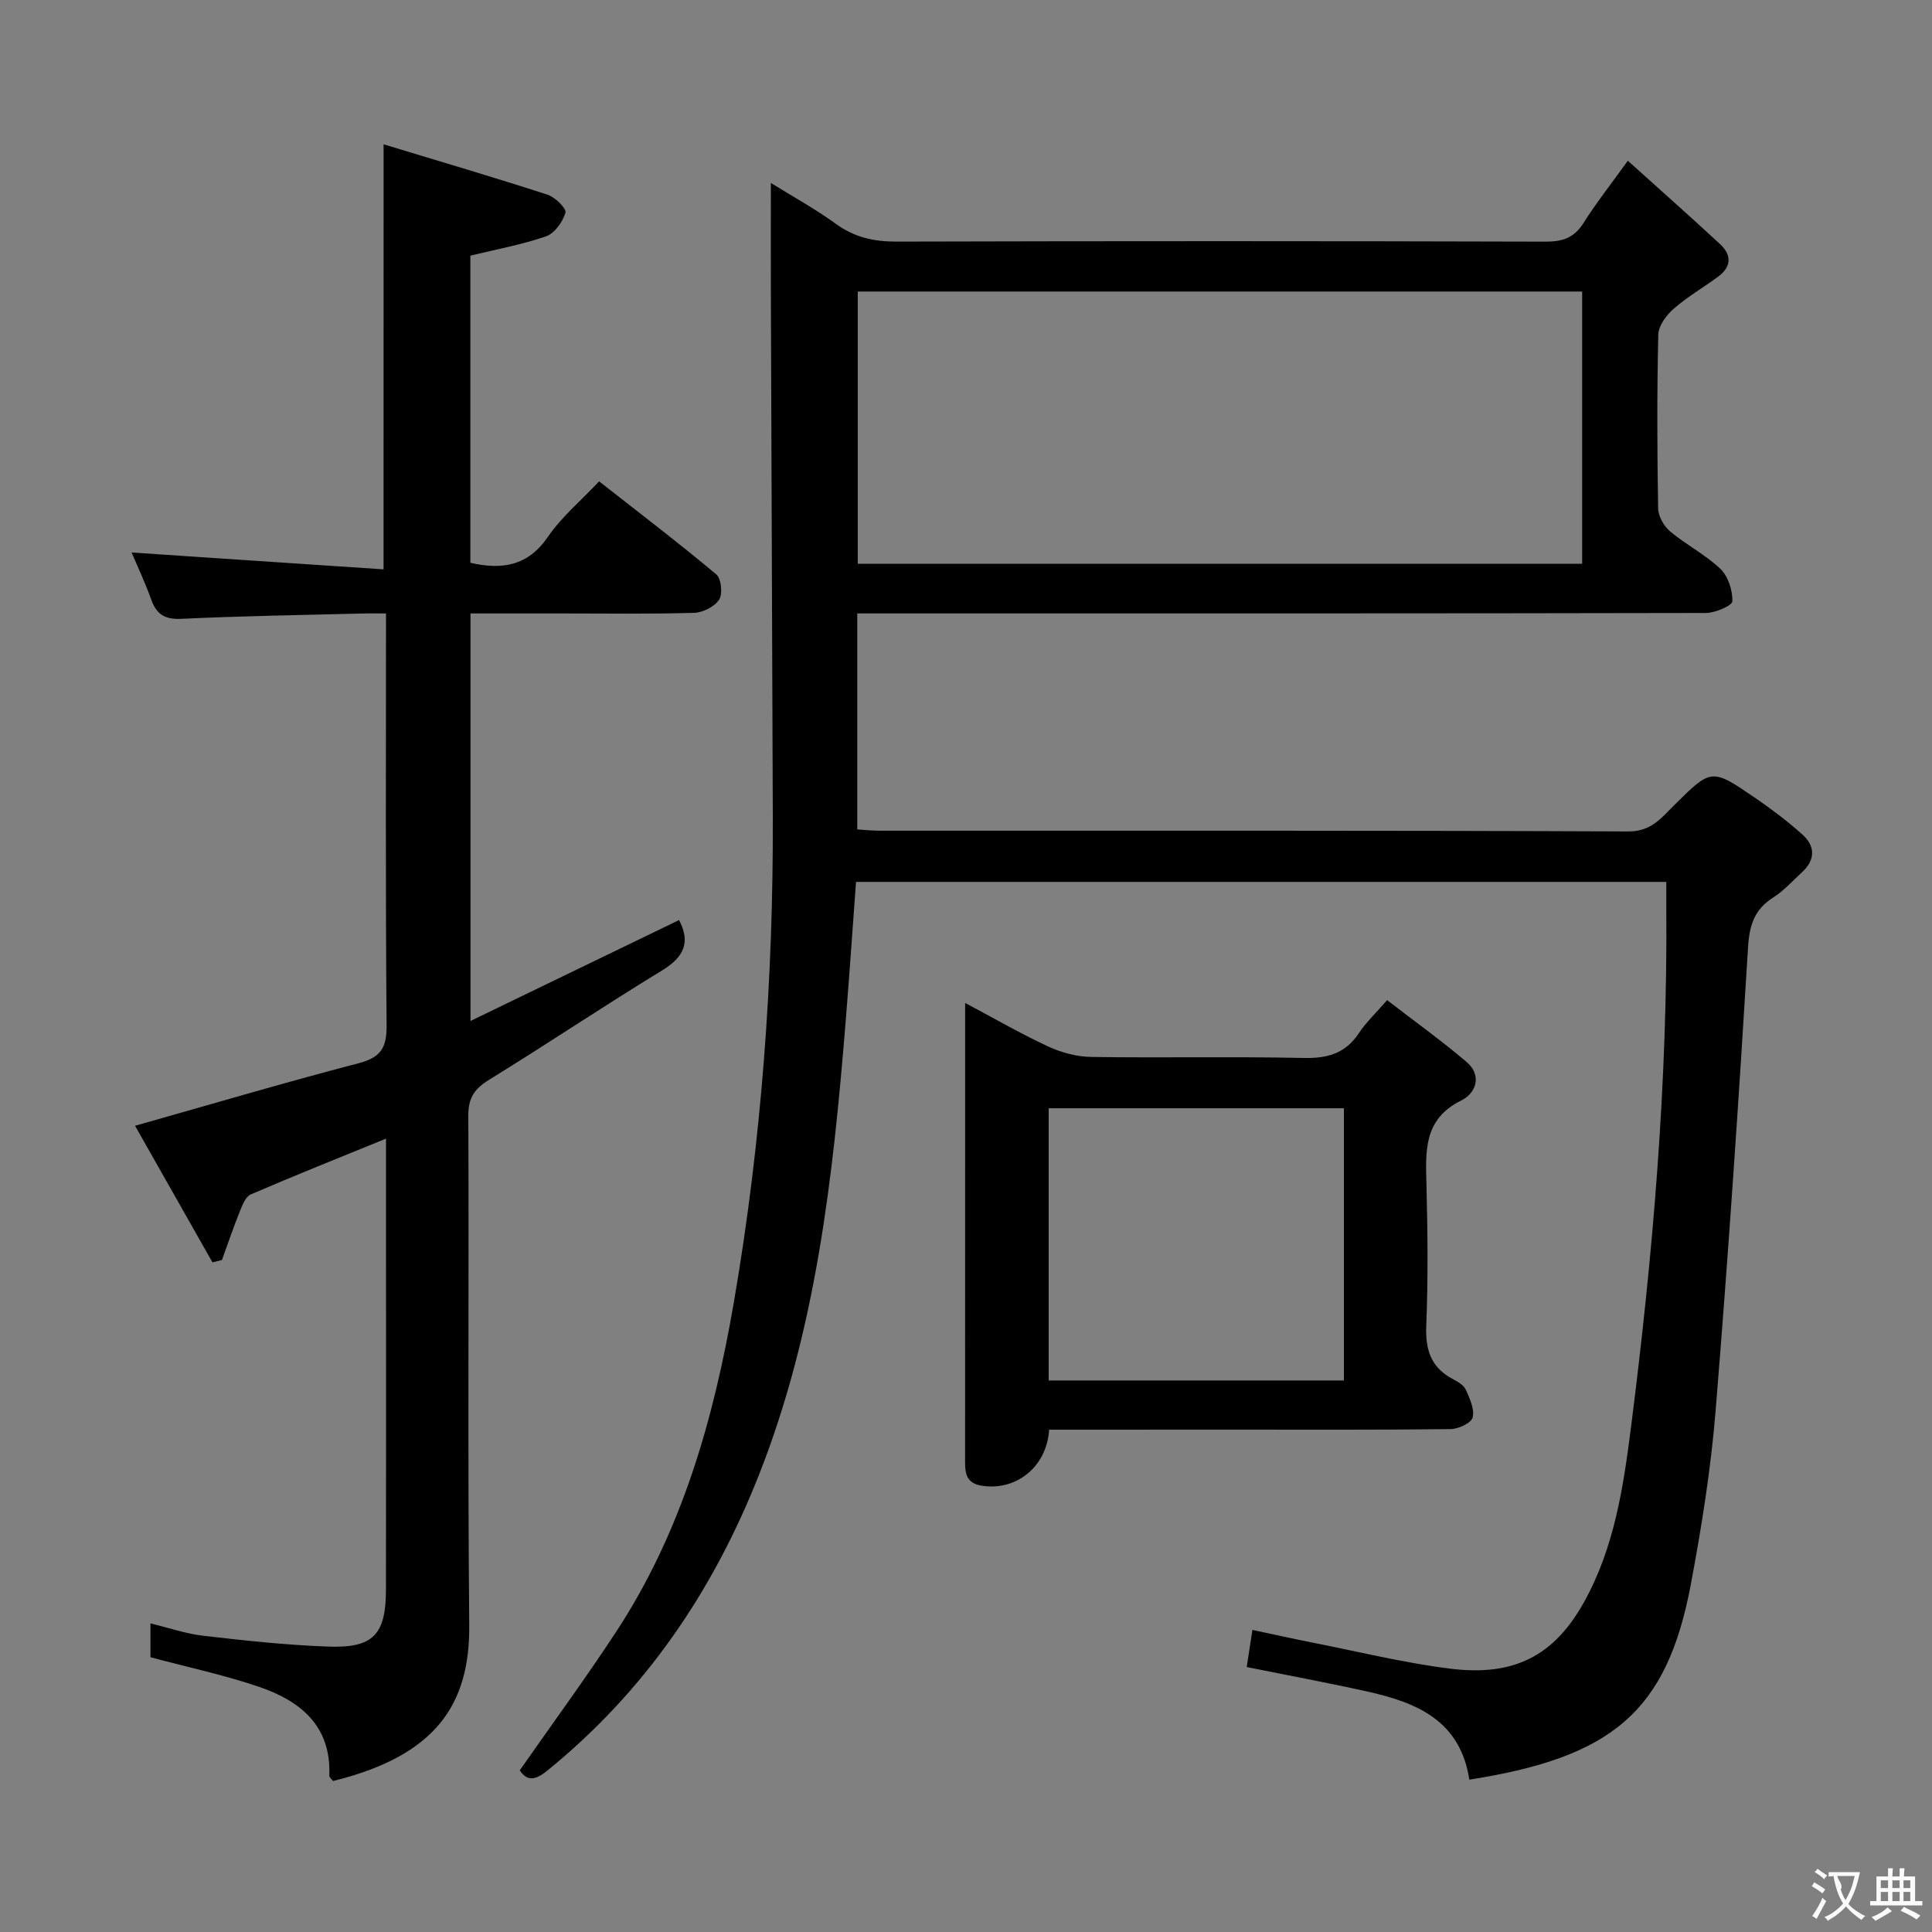 <svg enable-background="new 0 0 400 400" viewBox="0 0 400 400" xmlns="http://www.w3.org/2000/svg"><rect x="0" y="0" width="400" height="400" fill="#808080" stroke="none"/><g fill="#010000"><path d="m304.21 368.46c-1.87-12.29-10.97-15.99-21.13-18.25-8.22-1.83-16.51-3.36-24.96-5.07.38-2.49.73-4.74 1.18-7.68 4.26.9 8.37 1.82 12.51 2.64 9.44 1.86 18.82 4.17 28.35 5.37 13.24 1.67 21.59-2.59 27.81-13.8 6.3-11.34 8.14-23.84 9.73-36.32 4.54-35.64 7.58-71.41 7.29-107.39-.01-1.66 0-3.32 0-5.37-55.95 0-111.65 0-167.76 0-.72 9.76-1.38 19.49-2.17 29.21-2.59 31.83-6.06 63.46-17.92 93.54-9.53 24.17-23.65 44.9-43.94 61.34-2.6 2.11-4.21 1.93-5.59-.15 6.82-9.77 13.7-19.13 20.05-28.83 13.53-20.68 20.11-43.9 24.26-67.98 5.74-33.36 8.2-66.98 8.08-100.8-.13-35.99-.28-71.97-.4-107.96-.03-7.47 0-14.94 0-23.08 4.44 2.76 9.15 5.34 13.46 8.47 3.84 2.79 7.84 3.68 12.52 3.67 44.82-.12 89.64-.12 134.47.01 3.53.01 5.89-.83 7.81-3.88 2.57-4.07 5.57-7.87 9.16-12.87 6.48 5.83 12.86 11.48 19.11 17.27 2.38 2.2 2.38 4.66-.36 6.69-3.07 2.27-6.41 4.2-9.27 6.7-1.51 1.32-3.12 3.51-3.17 5.34-.28 11.99-.24 23.99-.03 35.99.03 1.64 1.21 3.69 2.51 4.78 3.31 2.77 7.28 4.77 10.38 7.73 1.6 1.53 2.54 4.45 2.48 6.7-.02.9-3.56 2.43-5.5 2.43-56.5.12-112.99.09-169.47.09-1.97 0-3.94 0-6.21 0v44.73c1.53.09 3.11.26 4.7.26 51.65.01 103.31-.07 154.96.15 4.69.02 6.79-2.77 9.42-5.38 7.74-7.67 7.75-7.76 16.75-1.61 3.42 2.34 6.75 4.86 9.84 7.62 2.66 2.38 2.74 5.21-.03 7.77-1.95 1.8-3.77 3.85-5.98 5.26-3.88 2.47-4.95 5.64-5.23 10.26-1.95 32.01-4.11 64.02-6.72 95.99-.98 12.05-2.9 24.07-5.13 35.97-4.96 26.37-16.27 35.8-45.86 40.44zm23.36-308.1c-50.33 0-100.1 0-149.98 0v56.36h149.98c0-18.85 0-37.43 0-56.36z"/><path d="m79.42 29.88c11.57 3.51 22.81 6.82 33.95 10.43 1.57.51 3.96 2.88 3.7 3.72-.57 1.91-2.24 4.27-4 4.89-4.97 1.73-10.22 2.68-15.69 4.01v63.59c6.57 1.5 11.92.68 16.07-5.39 2.78-4.06 6.7-7.34 10.59-11.47 8.21 6.44 16.38 12.67 24.25 19.25 1.04.87 1.37 4.05.6 5.24-.95 1.46-3.37 2.68-5.19 2.73-8.99.27-17.99.13-26.99.13-6.31 0-12.63 0-19.3 0v84.37c14.67-7.1 28.97-14.02 43.18-20.89 2.42 4.6 1.02 7.67-3.5 10.42-12.06 7.35-23.79 15.23-35.82 22.64-3.02 1.86-4.33 3.73-4.31 7.41.15 35.15-.14 70.31.19 105.46.16 16.47-6.9 27.08-28.2 32.32-.25-.35-.79-.74-.77-1.12.42-10.31-5.99-15.46-14.55-18.38-7.18-2.45-14.66-4.03-22.48-6.13 0-1.73 0-4.14 0-7 3.76.9 7.35 2.15 11.04 2.57 8.57.99 17.16 1.92 25.77 2.23 9.33.34 11.93-2.48 11.95-11.76.04-23.66.01-47.32.01-70.98 0-7.43 0-14.86 0-22.43-9.68 3.95-18.9 7.63-28 11.55-1.07.46-1.74 2.21-2.26 3.5-1.34 3.32-2.49 6.71-3.71 10.08-.65.16-1.31.32-1.96.49-5.4-9.53-10.8-19.05-16.03-28.28 15.78-4.46 30.99-8.96 46.32-12.96 4.6-1.2 5.8-3.22 5.76-7.85-.24-28.15-.12-56.29-.12-85.26-1.78 0-3.36-.04-4.93.01-12.47.32-24.95.51-37.41 1.1-3.44.16-5.16-.89-6.27-3.99-1.28-3.56-2.9-6.99-4.06-9.74 17.22 1.15 34.53 2.31 52.16 3.49.01-29.64.01-58.15.01-88z"/><path d="m217.21 296c-.49 7.83-7 12.81-14.12 11.57-3.44-.6-3.28-3.16-3.28-5.73.01-22.49.01-44.97.01-67.46 0-8.63 0-17.26 0-26.73 6.14 3.26 11.55 6.4 17.21 9.02 2.74 1.27 5.94 2.12 8.94 2.16 14.65.22 29.32-.1 43.97.21 4.92.11 8.63-.94 11.41-5.15 1.45-2.19 3.42-4.04 5.84-6.82 5.57 4.3 11.19 8.33 16.45 12.8 3.27 2.78 1.93 6.48-1.05 7.94-7.99 3.92-7.42 10.65-7.25 17.71.24 9.65.34 19.33-.05 28.98-.2 5.01 1 8.67 5.54 11.04 1.01.53 2.23 1.25 2.65 2.19.82 1.82 1.85 4.05 1.41 5.75-.3 1.16-2.96 2.38-4.57 2.4-14.82.18-29.65.11-44.47.11-12.8.01-25.6.01-38.64.01zm-.09-10.19h61.12c0-18.9 0-37.63 0-56.36-20.57 0-40.79 0-61.12 0z"/></g><path d="m377.9 391.2c-.2.3-.4.5-.6.8-.7-.6-1.4-1-2.2-1.5.2-.3.4-.5.5-.8.6.4 1.4.8 2.3 1.5zm-1.8 6.1c-.2-.2-.5-.4-.9-.6.4-.6.8-1.2 1.2-1.9s.7-1.3.9-1.9c.3.3.5.5.8.7-.7 1.3-1.4 2.6-2 3.7zm2.2-9c-.3.3-.5.5-.6.8-.6-.6-1.3-1.1-2-1.5.3-.3.5-.5.6-.7.6.5 1.3.9 2 1.4zm.3.2v-.9h2 4.5c-.3 1.3-.6 2.5-1 3.6s-.9 2.1-1.4 3c.4.5 1 1 1.6 1.4s1.2.8 1.9 1.1c-.3.2-.5.4-.8.8-.4-.3-1-.7-1.6-1.2s-1.2-1.1-1.6-1.6c-.5.6-1.1 1.1-1.7 1.6s-1.4.9-2.1 1.4c-.1-.3-.3-.5-.7-.8.6-.2 1.2-.5 1.9-1s1.4-1.1 2-1.8c-.5-.8-.9-1.6-1.2-2.5s-.6-2-.8-3.2c-.4.1-.7.1-1 .1zm2.5 2.7c.3 1 .7 1.7 1 2.2.3-.5.6-1.1 1-2s.6-1.9.9-3h-3.2-.4c.1.9 1.3 1.8.7 2.8z" fill="#fbfafa"/><path d="m396.5 388.5v1.5 3.6h1.5v.9c-.4 0-1 0-1.7 0h-7.9c-.5 0-.9 0-1.2 0v-.9h1.3v-3.5c0-.7 0-1.2 0-1.6h2.4c0-.8 0-1.4 0-1.7h1c0 .3-.1.8-.1 1.7h1.5c0-.8 0-1.4 0-1.7h1c0 .3-.1.9-.1 1.7zm-8.2 9.2c-.2-.3-.5-.5-.8-.8.8-.3 1.4-.6 1.9-.9s1-.7 1.4-1.1c.3.3.6.5.9.8-1.6 1-2.8 1.6-3.4 2zm2.6-6.8v-1.6h-1.5v1.6zm0 2.7v-1.9h-1.5v1.9zm2.4-2.7v-1.6h-1.5v1.6zm0 2.7v-1.9h-1.5v1.9zm.2 2 .7-.8c.4.2.9.5 1.6.8s1.3.7 1.8 1c-.3.3-.5.5-.8.8-.4-.3-1.5-1-3.3-1.8zm2-4.7v-1.6h-1.4v1.6zm0 2.7v-1.9h-1.4v1.9z" fill="#fbfafa"/></svg>